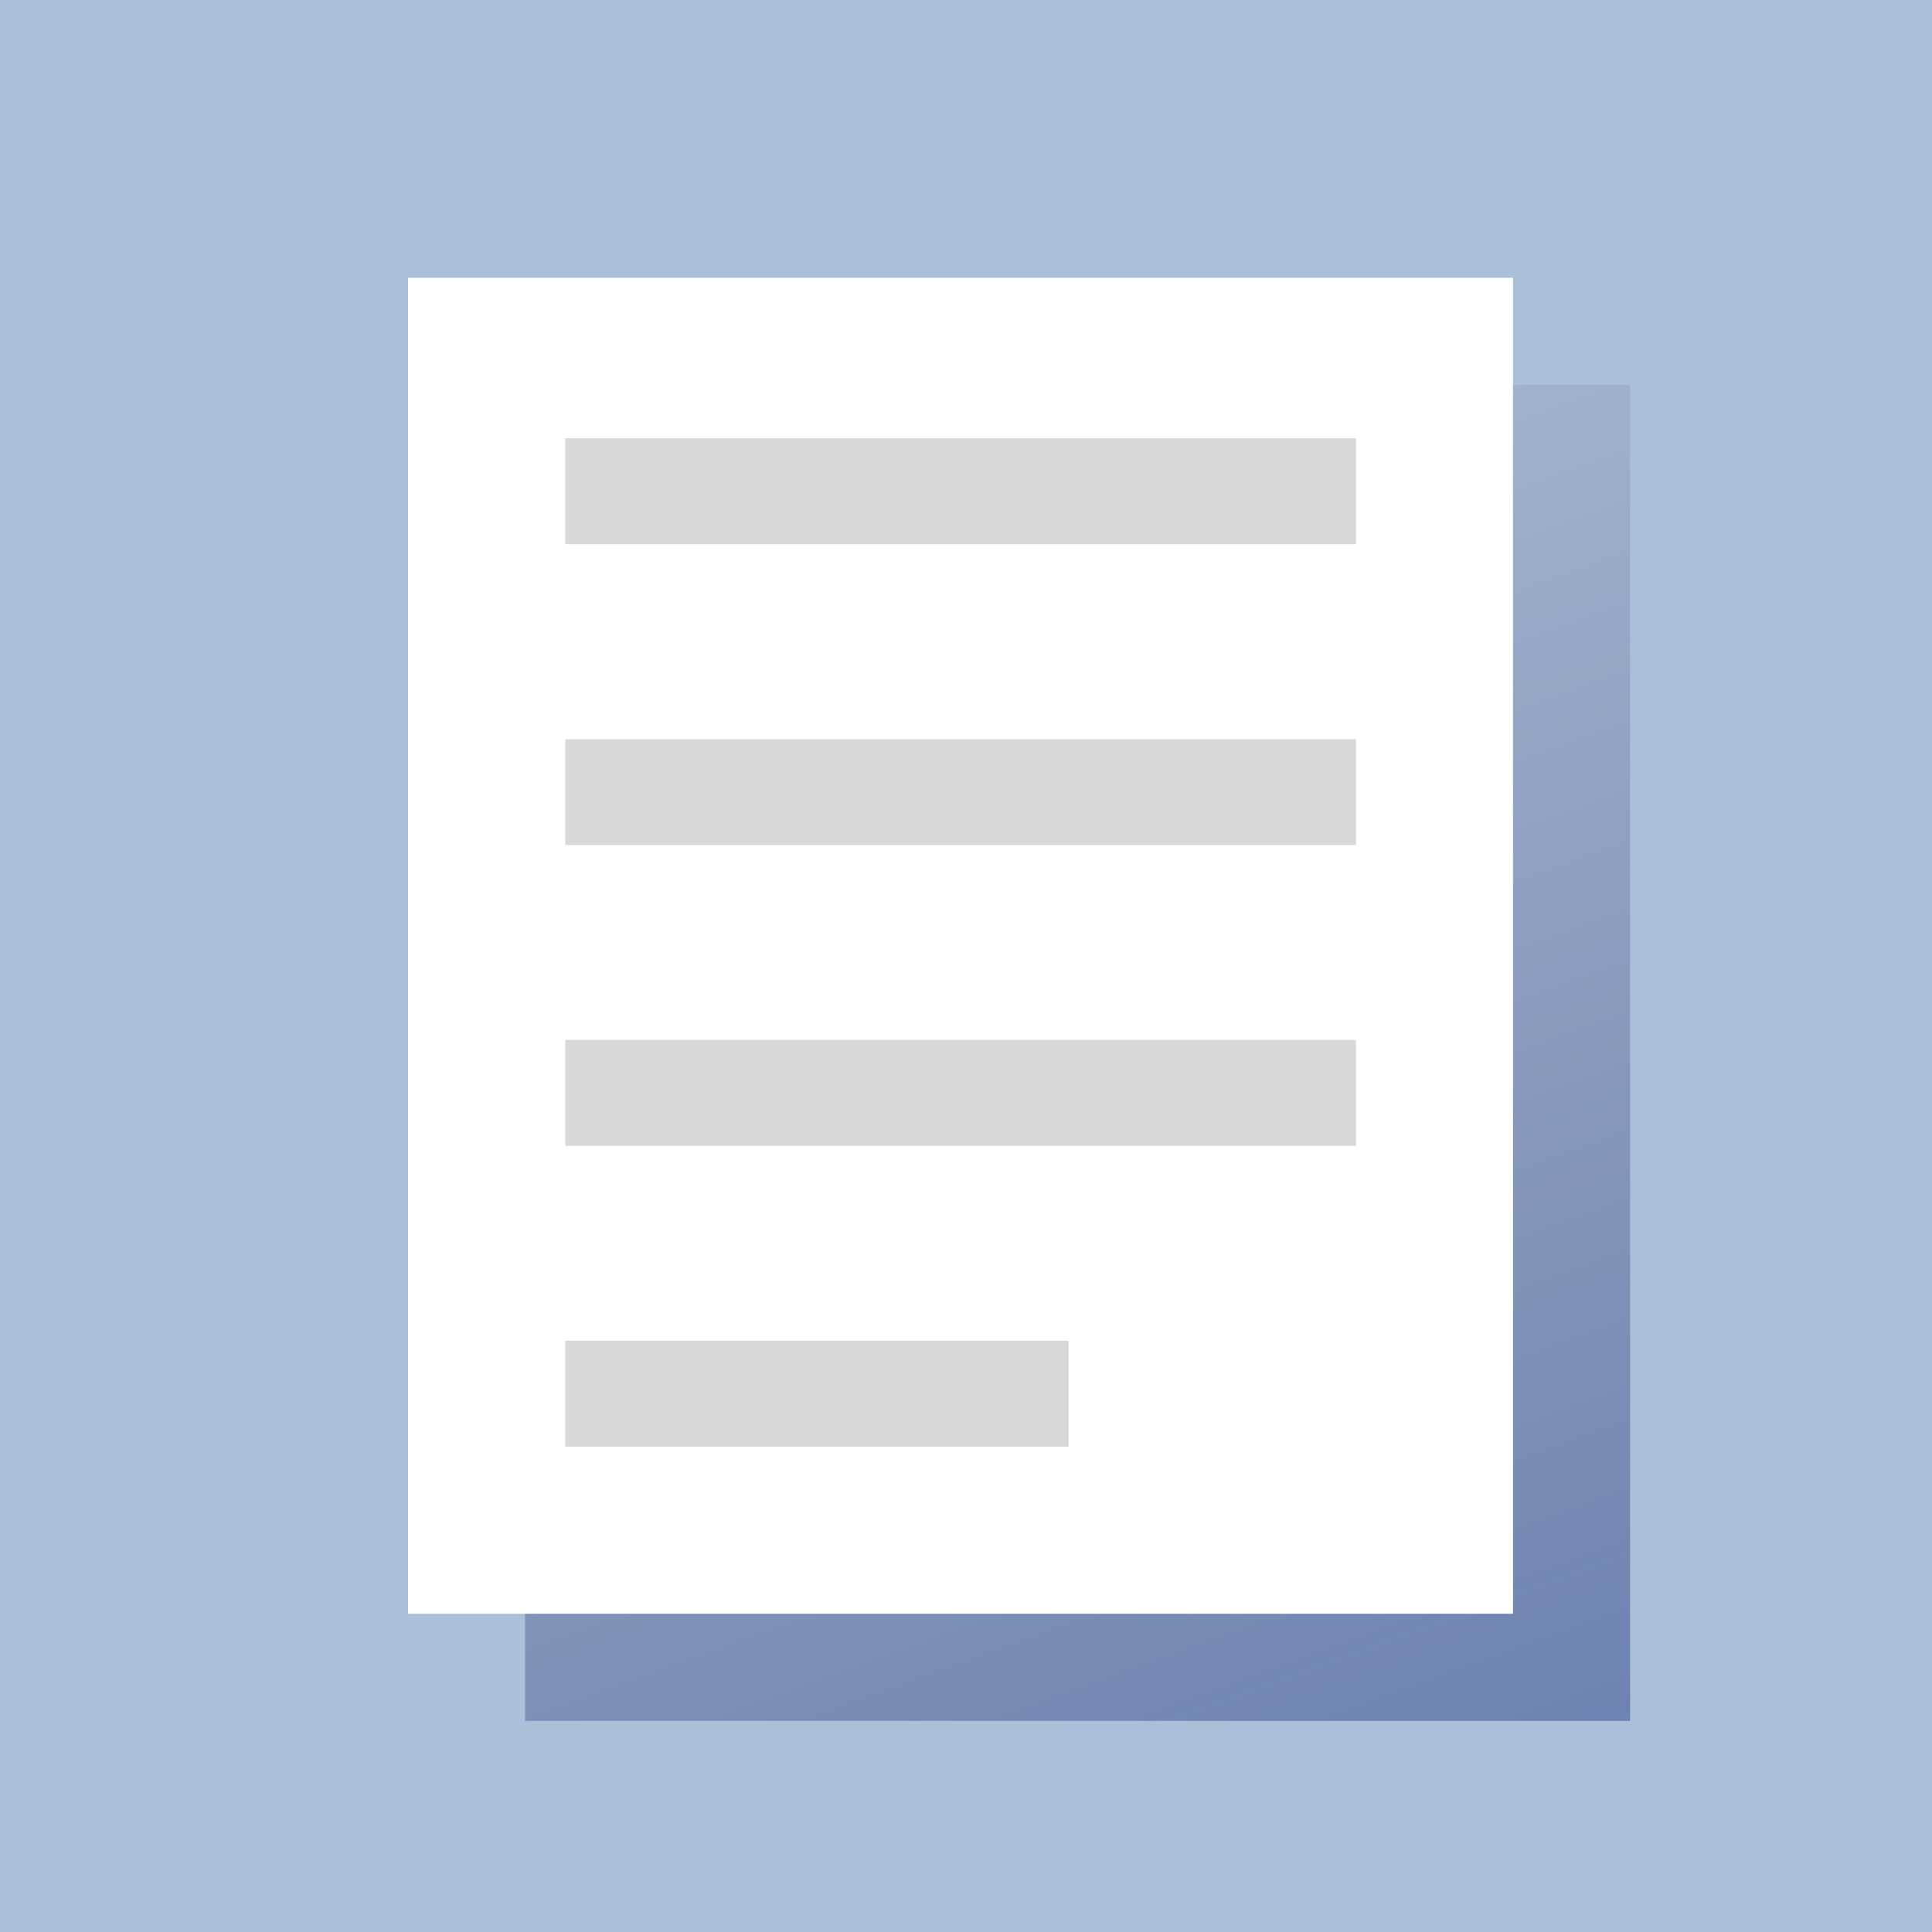 <svg id="Layer_1" data-name="Layer 1" xmlns="http://www.w3.org/2000/svg" xmlns:xlink="http://www.w3.org/1999/xlink" viewBox="0 0 150 150"><defs><style>.cls-1{fill:#abbfd8;}.cls-2{opacity:0.4;fill:url(#linear-gradient);}.cls-2,.cls-3{isolation:isolate;}.cls-3{fill:#fff;}.cls-4{fill:#d8d8d8;}</style><linearGradient id="linear-gradient" x1="105.35" y1="10.67" x2="61.98" y2="129.83" gradientTransform="matrix(1, 0, 0, -1, 0, 152)" gradientUnits="userSpaceOnUse"><stop offset="0" stop-color="#0e2774"/><stop offset="1" stop-color="#361856" stop-opacity="0"/></linearGradient></defs><title>market</title><rect class="cls-1" width="150" height="150"/><rect class="cls-2" x="40.77" y="29.89" width="85.79" height="103.72"/><rect class="cls-3" x="31.68" y="21.57" width="85.79" height="103.72"/><rect class="cls-4" x="43.89" y="34.03" width="61.38" height="8.22"/><rect class="cls-4" x="43.89" y="57.39" width="61.38" height="8.22"/><rect class="cls-4" x="43.89" y="80.74" width="61.38" height="8.22"/><rect class="cls-4" x="43.89" y="104.1" width="39.07" height="8.22"/></svg>